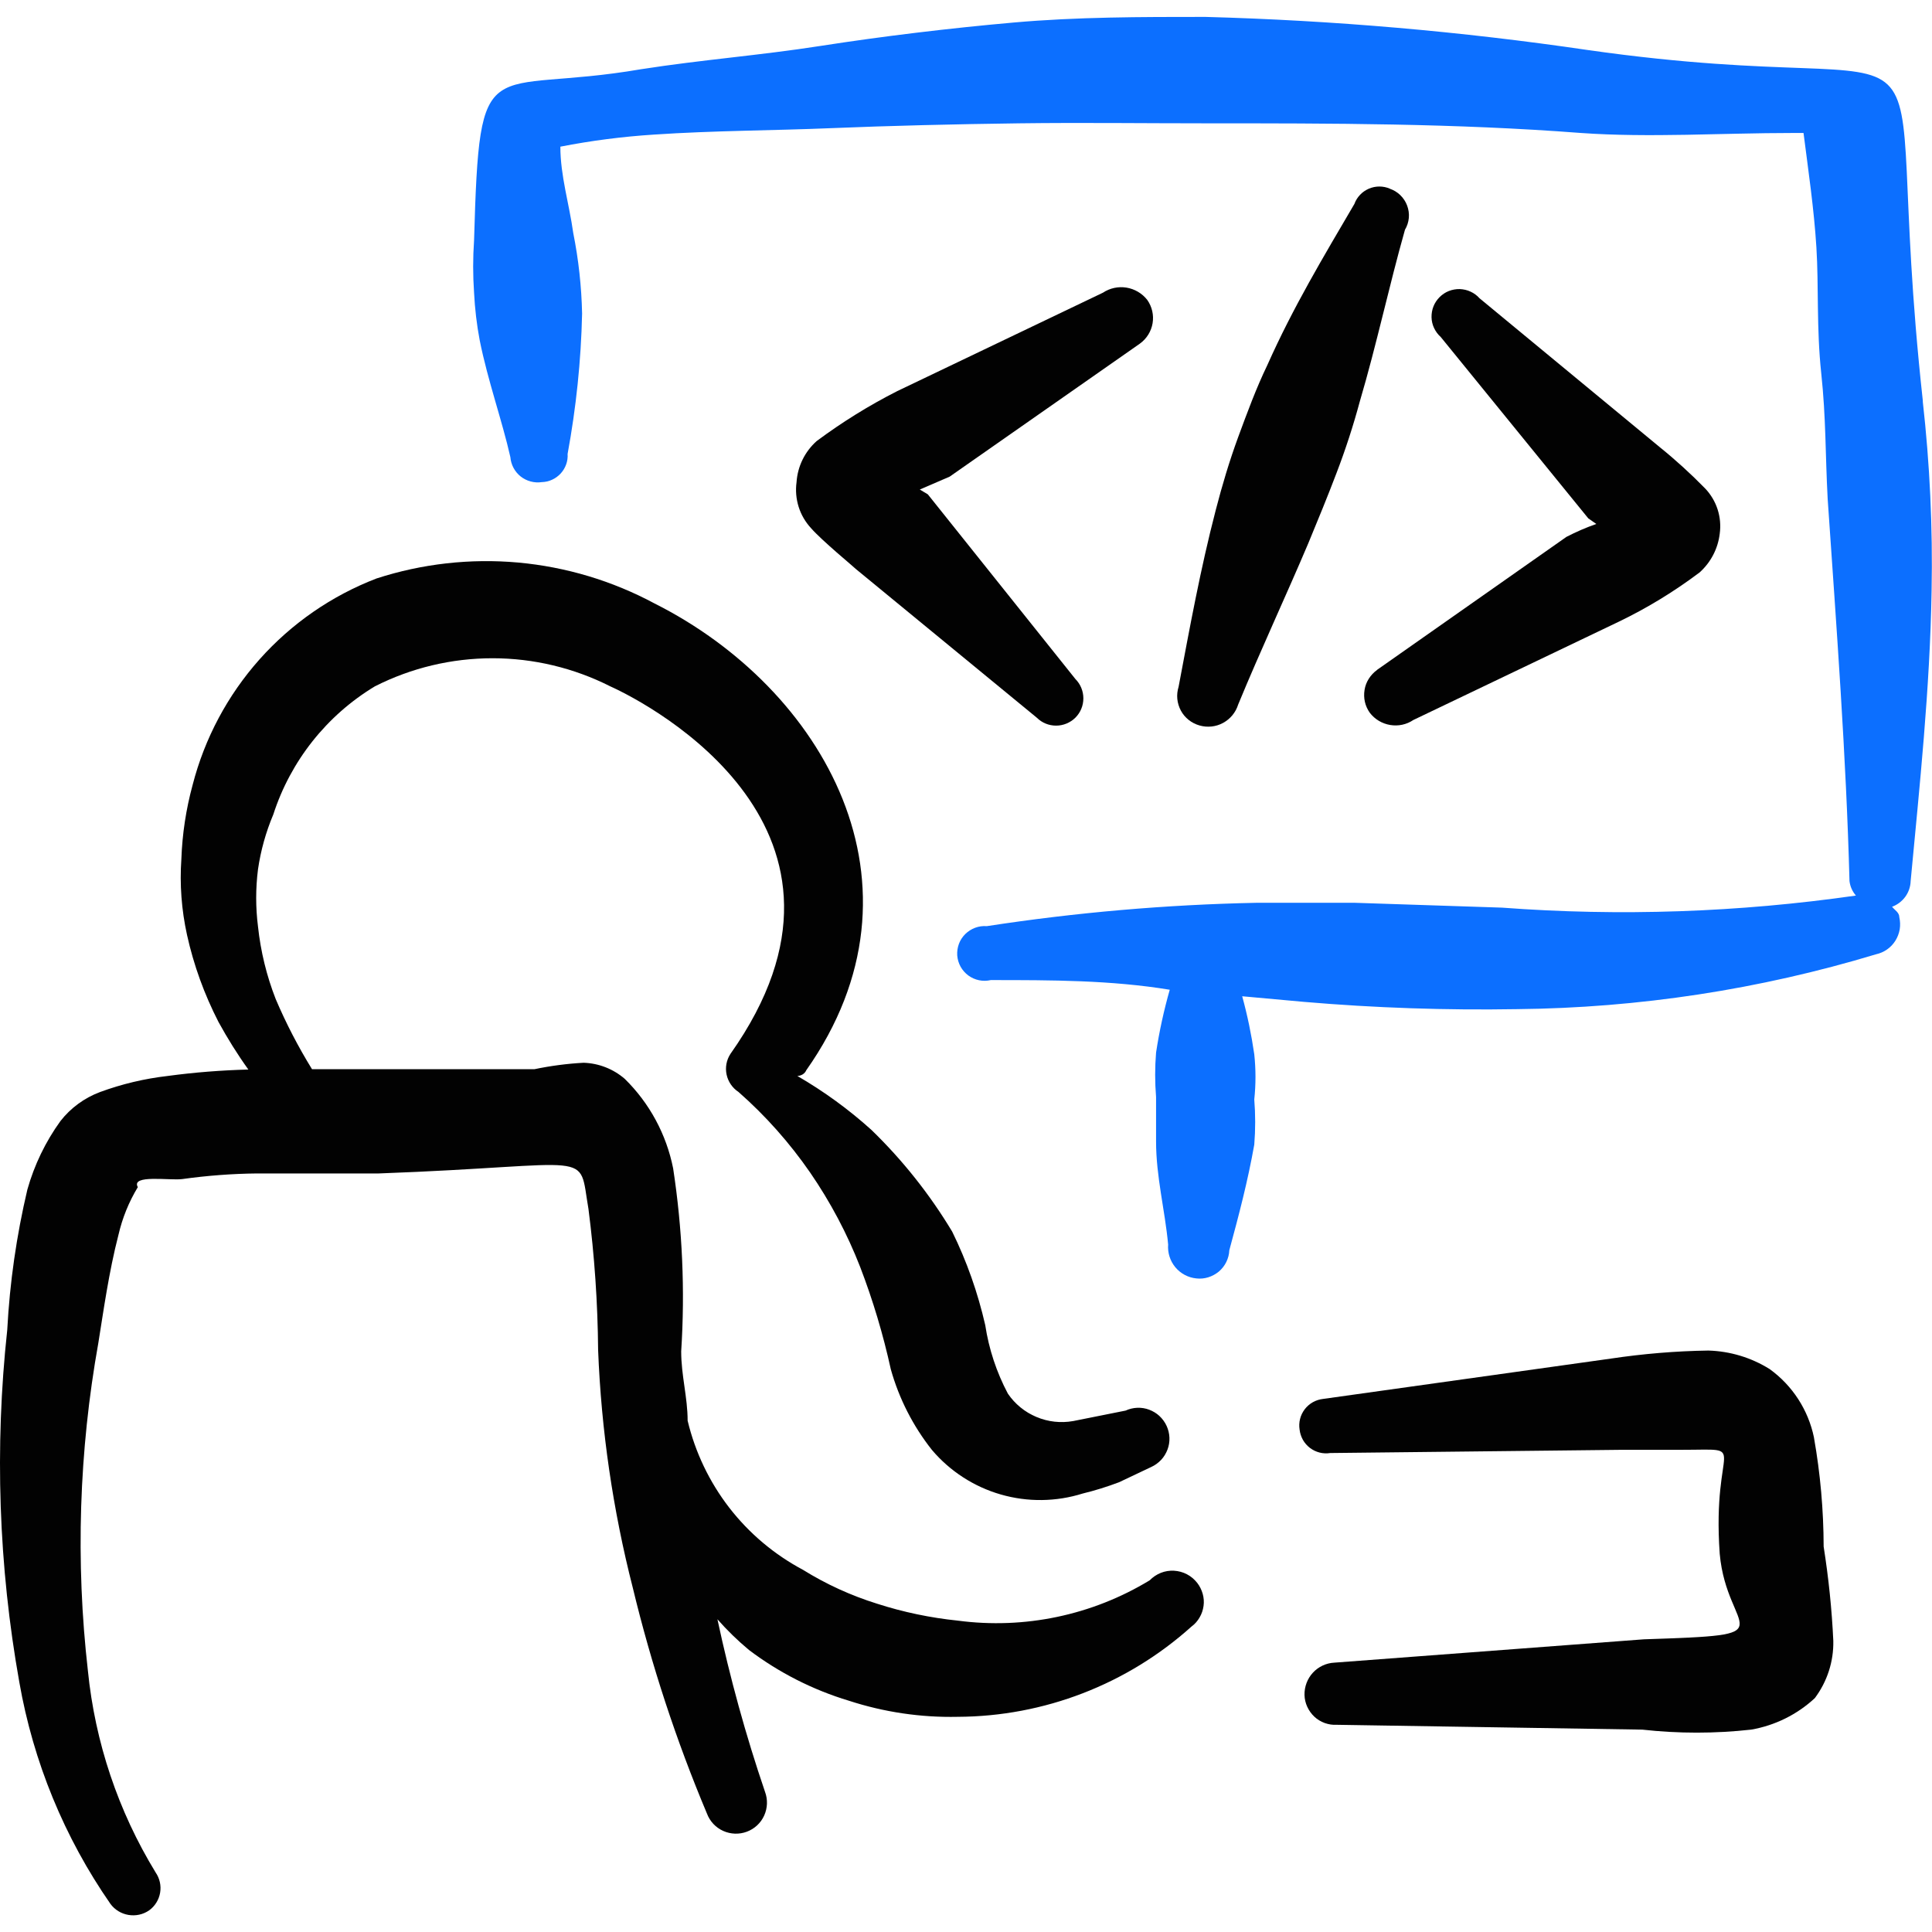 <svg xmlns="http://www.w3.org/2000/svg" fill="none" viewBox="0 0 24 24" id="Programming-User-Code--Streamline-Freehand">
  <desc>
    Programming User Code Streamline Icon: https://streamlinehq.com
  </desc>
  <path fill="#020202" d="M14.282 19.631c-0.714 0.434 -1.555 0.611 -2.384 0.501 -0.34 -0.035 -0.676 -0.105 -1.002 -0.21 -0.324 -0.101 -0.633 -0.242 -0.921 -0.421 -0.357 -0.19 -0.669 -0.453 -0.916 -0.772 -0.247 -0.32 -0.423 -0.688 -0.517 -1.081 0 -0.29 -0.08 -0.561 -0.08 -0.861 0.049 -0.759 0.015 -1.521 -0.1 -2.273 -0.084 -0.422 -0.293 -0.81 -0.601 -1.112 -0.142 -0.123 -0.323 -0.194 -0.511 -0.2 -0.205 0.011 -0.41 0.038 -0.611 0.08H3.876c-0.172 -0.279 -0.323 -0.57 -0.451 -0.871 -0.113 -0.289 -0.187 -0.592 -0.22 -0.901 -0.03 -0.236 -0.03 -0.475 0 -0.711 0.034 -0.234 0.098 -0.463 0.19 -0.681 0.215 -0.665 0.663 -1.231 1.262 -1.592 0.453 -0.23 0.954 -0.349 1.462 -0.349 0.508 0 1.009 0.12 1.462 0.349 0.511 0.23 3.455 1.793 1.492 4.567 -0.049 0.076 -0.066 0.168 -0.047 0.256 0.019 0.088 0.072 0.166 0.147 0.215 0.337 0.296 0.636 0.633 0.891 1.002 0.251 0.365 0.46 0.759 0.621 1.172 0.159 0.414 0.286 0.839 0.381 1.272 0.102 0.364 0.276 0.705 0.511 1.002 0.224 0.264 0.522 0.457 0.855 0.553 0.333 0.096 0.687 0.092 1.018 -0.012 0.153 -0.037 0.303 -0.084 0.451 -0.14l0.401 -0.19c0.046 -0.021 0.087 -0.051 0.122 -0.088 0.035 -0.037 0.061 -0.081 0.079 -0.128 0.018 -0.047 0.026 -0.098 0.024 -0.148 -0.002 -0.051 -0.014 -0.1 -0.035 -0.146 -0.021 -0.046 -0.051 -0.087 -0.088 -0.122 -0.037 -0.035 -0.081 -0.061 -0.128 -0.079s-0.098 -0.026 -0.148 -0.024c-0.051 0.002 -0.1 0.014 -0.146 0.035l-0.651 0.13c-0.154 0.027 -0.312 0.01 -0.456 -0.051 -0.144 -0.06 -0.267 -0.161 -0.355 -0.29 -0.141 -0.266 -0.236 -0.554 -0.281 -0.851 -0.092 -0.402 -0.229 -0.792 -0.411 -1.162 -0.278 -0.462 -0.614 -0.886 -1.002 -1.262 -0.283 -0.256 -0.592 -0.48 -0.921 -0.671 0 0 0.08 0 0.11 -0.07 1.623 -2.304 0.21 -4.747 -1.883 -5.799 -0.525 -0.282 -1.102 -0.455 -1.696 -0.509 -0.594 -0.053 -1.192 0.014 -1.759 0.198 -0.557 0.214 -1.056 0.559 -1.453 1.005 -0.397 0.446 -0.682 0.981 -0.831 1.559 -0.082 0.301 -0.129 0.61 -0.14 0.921 -0.022 0.316 0.002 0.633 0.07 0.942 0.083 0.376 0.215 0.739 0.391 1.082 0.112 0.204 0.235 0.402 0.371 0.591 -0.335 0.009 -0.669 0.035 -1.002 0.08 -0.287 0.033 -0.57 0.1 -0.841 0.2 -0.194 0.073 -0.364 0.197 -0.491 0.36 -0.186 0.257 -0.325 0.546 -0.411 0.851 -0.135 0.572 -0.219 1.155 -0.25 1.743 -0.158 1.459 -0.108 2.932 0.15 4.377 0.173 0.989 0.559 1.929 1.132 2.754 0.054 0.073 0.134 0.122 0.224 0.137 0.09 0.015 0.182 -0.005 0.257 -0.057 0.072 -0.052 0.121 -0.131 0.136 -0.219 0.015 -0.088 -0.005 -0.178 -0.056 -0.252 -0.465 -0.761 -0.752 -1.617 -0.841 -2.504 -0.155 -1.358 -0.111 -2.731 0.13 -4.076 0.06 -0.371 0.13 -0.881 0.25 -1.342 0.048 -0.208 0.129 -0.408 0.24 -0.591 -0.09 -0.16 0.401 -0.08 0.551 -0.1 0.309 -0.043 0.62 -0.067 0.931 -0.07h1.512c2.724 -0.1 2.474 -0.31 2.604 0.441 0.075 0.581 0.115 1.167 0.12 1.753 0.039 0.997 0.184 1.988 0.431 2.954 0.231 0.958 0.539 1.896 0.921 2.804 0.036 0.096 0.108 0.173 0.201 0.215 0.093 0.042 0.199 0.046 0.295 0.01 0.096 -0.036 0.173 -0.108 0.215 -0.201 0.042 -0.093 0.046 -0.199 0.01 -0.295 -0.239 -0.702 -0.436 -1.418 -0.591 -2.143 0.12 0.137 0.251 0.264 0.391 0.381 0.373 0.282 0.794 0.496 1.242 0.631 0.436 0.142 0.893 0.21 1.352 0.2 1.073 -0.004 2.107 -0.404 2.905 -1.122 0.041 -0.03 0.075 -0.069 0.1 -0.113 0.026 -0.044 0.042 -0.092 0.049 -0.143 0.007 -0.05 0.003 -0.102 -0.011 -0.151 -0.014 -0.049 -0.037 -0.095 -0.068 -0.135 -0.035 -0.044 -0.078 -0.081 -0.128 -0.107 -0.05 -0.026 -0.105 -0.041 -0.161 -0.044 -0.056 -0.003 -0.112 0.006 -0.164 0.027 -0.052 0.021 -0.099 0.053 -0.138 0.093Z" stroke-width="1"></path>
  <path fill="#020202" d="M14.162 4.267c0.083 -0.06 0.139 -0.151 0.156 -0.252 0.017 -0.101 -0.007 -0.205 -0.066 -0.289 -0.064 -0.082 -0.156 -0.136 -0.258 -0.153 -0.102 -0.017 -0.207 0.006 -0.293 0.063l-2.554 1.222c-0.351 0.178 -0.686 0.386 -1.002 0.621 -0.147 0.131 -0.237 0.314 -0.25 0.511 -0.014 0.103 -0.005 0.207 0.026 0.306 0.031 0.099 0.084 0.189 0.154 0.265 0.13 0.15 0.531 0.481 0.561 0.511l2.243 1.843c0.064 0.064 0.15 0.099 0.24 0.099 0.09 0 0.176 -0.036 0.24 -0.099 0.064 -0.064 0.099 -0.15 0.099 -0.24 0 -0.09 -0.036 -0.177 -0.099 -0.24l-1.833 -2.294 -0.1 -0.06 0.371 -0.16 2.364 -1.653Z" stroke-width="1"></path>
  <path fill="#020202" d="M17.106 8.323c-0.041 0.029 -0.075 0.066 -0.102 0.108 -0.027 0.042 -0.045 0.089 -0.053 0.139 -0.008 0.049 -0.007 0.1 0.004 0.148 0.011 0.049 0.032 0.095 0.061 0.136 0.062 0.081 0.152 0.135 0.253 0.152 0.101 0.017 0.204 -0.005 0.288 -0.062l2.554 -1.222c0.353 -0.17 0.688 -0.375 1.002 -0.611 0.139 -0.125 0.228 -0.295 0.25 -0.481 0.014 -0.101 0.005 -0.204 -0.026 -0.301 -0.031 -0.097 -0.084 -0.186 -0.154 -0.26 -0.177 -0.181 -0.364 -0.352 -0.561 -0.511l-2.243 -1.853c-0.031 -0.035 -0.069 -0.063 -0.111 -0.082 -0.042 -0.02 -0.088 -0.03 -0.134 -0.032 -0.046 -0.001 -0.092 0.007 -0.136 0.024 -0.043 0.017 -0.082 0.043 -0.115 0.076 -0.033 0.033 -0.059 0.072 -0.076 0.115 -0.017 0.043 -0.025 0.089 -0.024 0.136 0.001 0.046 0.012 0.092 0.032 0.134 0.02 0.042 0.048 0.08 0.082 0.11l1.833 2.253 0.1 0.07c-0.127 0.044 -0.251 0.098 -0.371 0.16l-2.354 1.653Z" stroke-width="1"></path>
  <path fill="#020202" d="M17.266 2.344c-0.041 -0.018 -0.086 -0.027 -0.131 -0.027 -0.045 0 -0.089 0.009 -0.131 0.027 -0.041 0.018 -0.079 0.044 -0.109 0.076 -0.031 0.033 -0.055 0.071 -0.07 0.113 -0.381 0.651 -0.761 1.282 -1.082 2.003 -0.14 0.29 -0.25 0.591 -0.361 0.891 -0.11 0.3 -0.2 0.601 -0.28 0.911 -0.19 0.731 -0.321 1.452 -0.461 2.193 -0.015 0.049 -0.021 0.1 -0.016 0.151 0.005 0.051 0.02 0.1 0.044 0.145 0.024 0.045 0.057 0.084 0.097 0.116s0.086 0.055 0.135 0.069c0.098 0.028 0.204 0.017 0.293 -0.032 0.09 -0.049 0.157 -0.131 0.187 -0.228 0.281 -0.681 0.591 -1.342 0.871 -2.003 0.12 -0.29 0.24 -0.581 0.35 -0.871 0.112 -0.292 0.209 -0.59 0.29 -0.891 0.21 -0.711 0.36 -1.422 0.561 -2.133 0.027 -0.045 0.043 -0.095 0.048 -0.147 0.005 -0.052 -0.003 -0.104 -0.021 -0.153 -0.018 -0.049 -0.047 -0.093 -0.085 -0.13 -0.037 -0.036 -0.083 -0.064 -0.132 -0.08Z" stroke-width="1"></path>
  <path fill="#0c6fff" d="M23.887 4.988c-0.591 -5.388 0.811 -3.656 -4.166 -4.367 -1.573 -0.231 -3.158 -0.368 -4.747 -0.411 -0.801 0 -1.593 0 -2.384 0.07 -0.791 0.07 -1.623 0.17 -2.394 0.29 -0.771 0.12 -1.462 0.17 -2.233 0.29C6.029 1.192 5.959 0.542 5.889 2.985c-0.015 0.217 -0.015 0.434 0 0.651 0.01 0.198 0.033 0.396 0.07 0.591 0.1 0.501 0.28 1.002 0.381 1.452 0.004 0.047 0.017 0.092 0.039 0.133 0.022 0.041 0.052 0.078 0.089 0.107 0.037 0.029 0.079 0.05 0.124 0.062 0.045 0.012 0.092 0.015 0.139 0.008 0.044 -0.001 0.088 -0.011 0.128 -0.03 0.04 -0.018 0.076 -0.045 0.106 -0.077 0.03 -0.033 0.053 -0.071 0.068 -0.113 0.015 -0.042 0.021 -0.086 0.018 -0.13 0.106 -0.575 0.167 -1.158 0.18 -1.743 -0.007 -0.336 -0.044 -0.672 -0.11 -1.002 -0.05 -0.361 -0.16 -0.711 -0.16 -1.072 0.384 -0.075 0.772 -0.125 1.162 -0.15 0.741 -0.05 1.482 -0.05 2.203 -0.08 0.721 -0.03 1.552 -0.05 2.333 -0.06 0.781 -0.01 1.552 0 2.324 0 1.552 0 3.095 0 4.657 0.12 0.851 0.06 1.753 0 2.624 0h0.14c0.06 0.471 0.13 0.941 0.16 1.422 0.03 0.481 0 1.002 0.06 1.562 0.06 0.561 0.05 1.002 0.08 1.562 0.11 1.602 0.23 3.195 0.271 4.747 0.008 0.067 0.036 0.13 0.08 0.18 -1.456 0.209 -2.93 0.26 -4.397 0.15l-1.823 -0.06h-1.232c-1.12 0.023 -2.238 0.12 -3.345 0.29 -0.049 -0.004 -0.098 0.003 -0.144 0.02 -0.046 0.017 -0.088 0.044 -0.123 0.078 -0.035 0.035 -0.062 0.076 -0.079 0.122 -0.017 0.046 -0.024 0.095 -0.021 0.144 0.004 0.049 0.018 0.097 0.042 0.14s0.057 0.08 0.096 0.109c0.04 0.029 0.085 0.049 0.133 0.059 0.048 0.01 0.098 0.009 0.146 -0.002 0.751 0 1.492 0 2.223 0.12 -0.073 0.257 -0.13 0.517 -0.17 0.781 -0.015 0.183 -0.015 0.368 0 0.551v0.551c0 0.441 0.11 0.851 0.15 1.282 -0.008 0.102 0.024 0.203 0.089 0.282 0.066 0.079 0.159 0.129 0.261 0.139 0.05 0.006 0.101 0.001 0.149 -0.014 0.048 -0.015 0.093 -0.04 0.132 -0.072 0.038 -0.033 0.07 -0.073 0.092 -0.119 0.022 -0.045 0.035 -0.095 0.037 -0.145 0.12 -0.441 0.23 -0.861 0.31 -1.312 0.015 -0.187 0.015 -0.374 0 -0.561 0.02 -0.186 0.02 -0.374 0 -0.561 -0.035 -0.243 -0.085 -0.484 -0.15 -0.721l0.771 0.07c0.879 0.075 1.762 0.105 2.644 0.09 1.51 -0.015 3.011 -0.244 4.457 -0.681 0.05 -0.011 0.097 -0.031 0.138 -0.06 0.042 -0.029 0.077 -0.066 0.104 -0.109 0.027 -0.043 0.045 -0.091 0.054 -0.141 0.008 -0.05 0.006 -0.101 -0.005 -0.151 0 -0.06 -0.06 -0.09 -0.09 -0.13 0.066 -0.024 0.123 -0.068 0.165 -0.125 0.041 -0.057 0.064 -0.125 0.066 -0.196 0.11 -1.172 0.24 -2.384 0.26 -3.606 0.015 -0.786 -0.022 -1.572 -0.11 -2.354Z" stroke-width="1"></path>
  <path fill="#020202" d="M22.534 17.858c-0.071 -0.343 -0.267 -0.646 -0.551 -0.851 -0.229 -0.143 -0.491 -0.222 -0.761 -0.23 -0.406 0.006 -0.811 0.04 -1.212 0.1l-3.575 0.501c-0.044 0.005 -0.088 0.019 -0.127 0.041 -0.039 0.022 -0.073 0.052 -0.1 0.087 -0.027 0.036 -0.047 0.076 -0.058 0.12 -0.011 0.043 -0.013 0.089 -0.006 0.133 0.005 0.044 0.019 0.087 0.041 0.127 0.022 0.039 0.052 0.073 0.087 0.1 0.036 0.027 0.076 0.047 0.12 0.058 0.043 0.011 0.089 0.013 0.133 0.006l3.626 -0.04h0.741c0.871 0 0.371 -0.12 0.471 1.292 0.09 1.002 0.881 1.002 -0.941 1.062l-3.846 0.29c-0.102 0.005 -0.198 0.05 -0.267 0.125 -0.069 0.075 -0.106 0.174 -0.104 0.276 0.001 0.051 0.013 0.101 0.034 0.147 0.021 0.046 0.051 0.088 0.088 0.123 0.037 0.035 0.081 0.061 0.129 0.079 0.048 0.017 0.099 0.025 0.149 0.022l3.796 0.06c0.449 0.05 0.903 0.05 1.352 0 0.296 -0.051 0.571 -0.187 0.791 -0.391 0.154 -0.205 0.235 -0.455 0.23 -0.711 -0.018 -0.393 -0.059 -0.784 -0.12 -1.172 -0.001 -0.453 -0.041 -0.906 -0.12 -1.352Z" stroke-width="1"></path>
</svg>